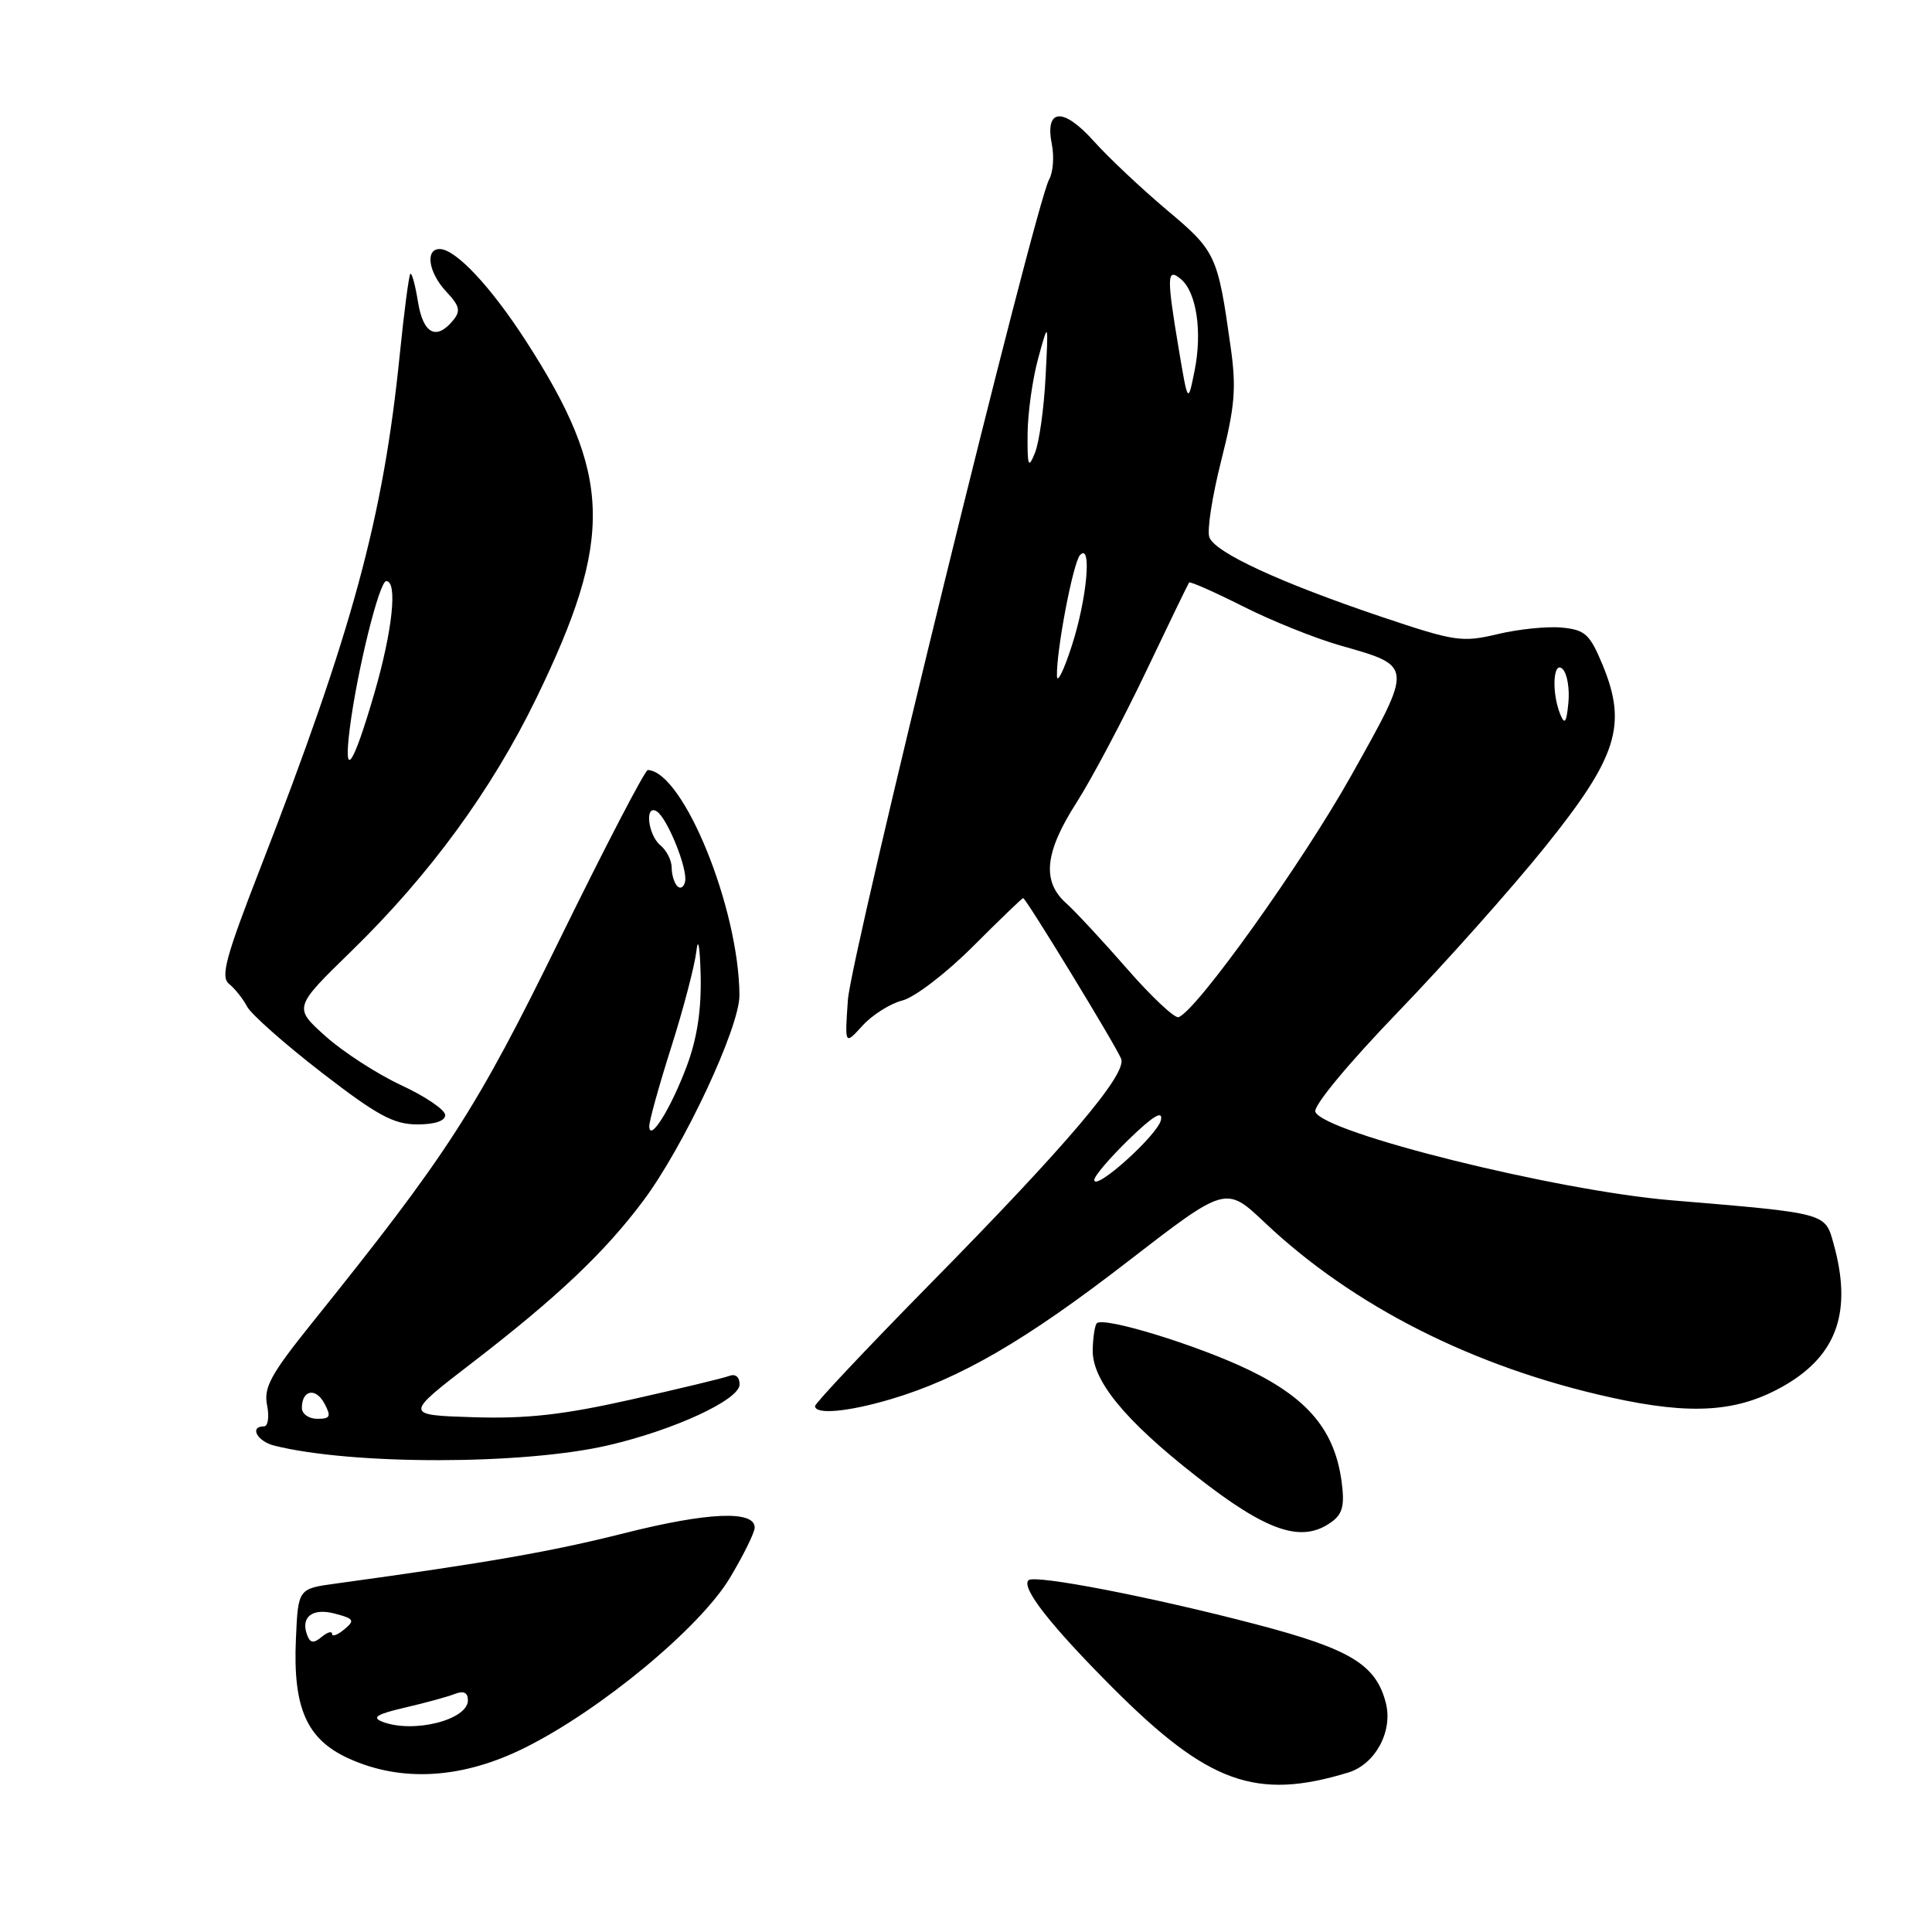 <?xml version="1.0" encoding="UTF-8" standalone="no"?>
<!DOCTYPE svg PUBLIC "-//W3C//DTD SVG 1.1//EN" "http://www.w3.org/Graphics/SVG/1.1/DTD/svg11.dtd" >
<svg xmlns="http://www.w3.org/2000/svg" xmlns:xlink="http://www.w3.org/1999/xlink" version="1.1" viewBox="0 0 256 256">
 <g >
 <path fill="currentColor"
d=" M 178.65 234.87 C 182.22 233.78 184.58 229.44 183.64 225.69 C 182.35 220.58 178.96 218.51 166.47 215.24 C 152.64 211.61 137.07 208.60 136.28 209.39 C 135.29 210.38 139.20 215.38 147.41 223.61 C 160.09 236.31 166.43 238.60 178.65 234.87 Z  M 69.62 231.55 C 79.70 226.51 92.80 215.63 96.74 209.04 C 98.53 206.04 100.00 203.06 100.00 202.41 C 100.00 200.10 93.77 200.37 82.75 203.15 C 72.98 205.61 64.72 207.05 44.50 209.83 C 39.50 210.51 39.50 210.51 39.21 217.18 C 38.80 226.33 40.64 230.48 46.21 233.01 C 53.25 236.21 61.33 235.70 69.62 231.55 Z  M 176.46 201.65 C 177.91 200.59 178.19 199.45 177.77 196.32 C 176.86 189.56 173.34 185.32 165.50 181.53 C 158.71 178.25 146.24 174.42 145.33 175.34 C 145.08 175.59 144.83 177.15 144.79 178.81 C 144.67 182.86 148.97 188.14 158.44 195.56 C 167.91 202.99 172.51 204.54 176.46 201.65 Z  M 80.60 191.51 C 89.35 189.48 98.00 185.47 98.00 183.45 C 98.00 182.44 97.45 182.00 96.62 182.32 C 95.86 182.61 89.99 184.02 83.58 185.46 C 74.62 187.47 69.80 188.01 62.74 187.79 C 53.56 187.50 53.56 187.50 62.53 180.60 C 73.84 171.90 80.12 165.95 85.22 159.13 C 90.61 151.93 98.00 136.14 97.98 131.88 C 97.92 120.36 90.56 102.26 85.84 102.03 C 85.48 102.01 80.24 112.08 74.20 124.40 C 63.04 147.17 59.35 152.89 41.22 175.45 C 35.87 182.12 34.92 183.86 35.39 186.20 C 35.70 187.74 35.51 189.00 34.98 189.00 C 33.01 189.00 34.07 190.98 36.33 191.55 C 46.65 194.14 69.37 194.12 80.60 191.51 Z  M 118.07 185.39 C 127.22 182.67 135.93 177.61 149.46 167.14 C 162.43 157.12 162.43 157.12 167.59 162.00 C 179.32 173.09 195.30 181.17 213.44 185.17 C 224.27 187.57 230.41 187.12 236.60 183.50 C 243.46 179.47 245.43 173.70 242.97 164.84 C 241.82 160.68 242.20 160.78 221.43 159.04 C 206.14 157.76 175.36 150.10 174.29 147.32 C 174.00 146.55 178.60 140.99 185.20 134.14 C 191.48 127.62 200.28 117.75 204.74 112.20 C 214.31 100.30 215.64 96.08 212.36 88.12 C 210.66 84.03 210.05 83.46 206.97 83.16 C 205.06 82.97 201.23 83.36 198.46 84.02 C 193.71 85.15 192.80 85.01 182.96 81.70 C 169.66 77.21 161.02 73.23 160.25 71.20 C 159.91 70.33 160.62 65.77 161.81 61.06 C 163.63 53.89 163.84 51.45 163.07 46.00 C 161.35 33.76 161.13 33.30 154.62 27.83 C 151.26 25.00 146.88 20.88 144.91 18.68 C 140.84 14.15 138.42 14.36 139.38 19.16 C 139.70 20.77 139.54 22.85 139.01 23.79 C 137.16 27.11 112.76 126.58 112.35 132.50 C 111.93 138.50 111.93 138.50 114.29 135.90 C 115.58 134.48 117.96 132.98 119.57 132.57 C 121.18 132.17 125.37 128.96 128.91 125.42 C 132.44 121.89 135.44 119.00 135.57 119.00 C 135.94 119.00 147.94 138.68 148.56 140.30 C 149.34 142.32 141.42 151.66 123.31 170.06 C 114.89 178.62 108.00 185.94 108.00 186.31 C 108.00 187.48 112.38 187.08 118.07 185.39 Z  M 58.99 147.75 C 58.98 147.06 56.37 145.28 53.17 143.80 C 49.98 142.31 45.46 139.39 43.13 137.30 C 38.89 133.50 38.89 133.50 46.59 126.00 C 56.94 115.91 65.13 104.71 71.04 92.57 C 81.40 71.26 81.15 62.90 69.63 45.09 C 64.99 37.92 60.36 33.00 58.26 33.00 C 56.29 33.00 56.78 36.14 59.15 38.66 C 60.92 40.55 61.07 41.21 60.02 42.47 C 57.80 45.16 56.06 44.22 55.38 39.97 C 55.02 37.75 54.57 36.09 54.37 36.29 C 54.18 36.49 53.54 41.34 52.96 47.08 C 50.79 68.56 46.70 83.62 34.52 114.96 C 29.88 126.89 29.19 129.44 30.36 130.38 C 31.12 130.99 32.19 132.34 32.73 133.36 C 33.26 134.38 37.71 138.32 42.60 142.10 C 49.95 147.78 52.15 148.98 55.25 148.99 C 57.60 149.00 59.00 148.53 58.99 147.75 Z  M 50.64 228.13 C 49.22 227.57 49.94 227.13 53.64 226.27 C 56.31 225.65 59.29 224.84 60.25 224.46 C 61.44 224.00 62.00 224.27 62.00 225.30 C 62.00 227.91 54.71 229.73 50.64 228.13 Z  M 40.71 216.68 C 39.78 214.26 41.39 213.01 44.40 213.82 C 46.92 214.49 47.05 214.71 45.61 215.91 C 44.73 216.64 44.00 216.91 44.00 216.50 C 44.00 216.09 43.38 216.27 42.62 216.90 C 41.56 217.78 41.11 217.73 40.71 216.68 Z  M 40.00 186.56 C 40.00 184.17 41.83 183.81 42.99 185.97 C 43.91 187.70 43.77 188.00 42.04 188.00 C 40.92 188.00 40.00 187.35 40.00 186.56 Z  M 86.03 149.26 C 86.01 148.58 87.32 143.86 88.94 138.76 C 90.56 133.67 92.06 127.92 92.28 126.00 C 92.50 124.05 92.75 125.48 92.84 129.21 C 92.95 133.81 92.37 137.61 91.00 141.27 C 88.91 146.85 86.09 151.40 86.03 149.26 Z  M 89.75 117.42 C 89.34 117.01 89.00 115.90 89.00 114.96 C 89.00 114.01 88.33 112.68 87.50 112.00 C 85.84 110.62 85.40 106.51 87.02 107.51 C 88.41 108.37 91.13 115.09 90.78 116.79 C 90.63 117.56 90.16 117.84 89.75 117.42 Z  M 145.00 156.34 C 145.00 155.83 147.07 153.41 149.59 150.96 C 152.76 147.89 154.08 147.08 153.84 148.37 C 153.49 150.32 145.00 157.96 145.00 156.34 Z  M 149.36 128.39 C 146.14 124.70 142.49 120.77 141.25 119.66 C 138.03 116.77 138.43 112.92 142.65 106.34 C 144.65 103.21 148.77 95.44 151.81 89.07 C 154.84 82.71 157.43 77.36 157.56 77.19 C 157.69 77.01 160.91 78.44 164.71 80.35 C 168.51 82.27 174.29 84.59 177.56 85.52 C 187.31 88.30 187.29 88.03 179.10 102.67 C 172.61 114.28 158.53 133.99 156.16 134.78 C 155.64 134.95 152.58 132.08 149.36 128.39 Z  M 206.75 94.67 C 205.56 91.76 205.80 87.40 207.07 88.67 C 207.66 89.26 208.00 91.27 207.82 93.12 C 207.57 95.74 207.33 96.09 206.75 94.67 Z  M 140.05 89.58 C 139.96 86.23 142.19 74.54 143.11 73.55 C 144.71 71.84 144.04 79.30 142.04 85.50 C 140.98 88.80 140.08 90.64 140.05 89.58 Z  M 136.16 57.50 C 136.18 54.75 136.81 50.25 137.56 47.50 C 138.93 42.50 138.93 42.50 138.54 50.00 C 138.33 54.12 137.70 58.62 137.14 60.00 C 136.26 62.17 136.13 61.84 136.16 57.50 Z  M 156.20 46.31 C 154.57 36.57 154.61 35.43 156.47 36.98 C 158.54 38.70 159.33 43.95 158.29 49.11 C 157.41 53.50 157.41 53.50 156.20 46.31 Z  M 46.35 96.50 C 47.32 88.88 50.26 77.00 51.18 77.00 C 52.71 77.00 52.01 83.58 49.60 91.87 C 46.76 101.63 45.47 103.47 46.35 96.50 Z "/>
</g>
</svg>